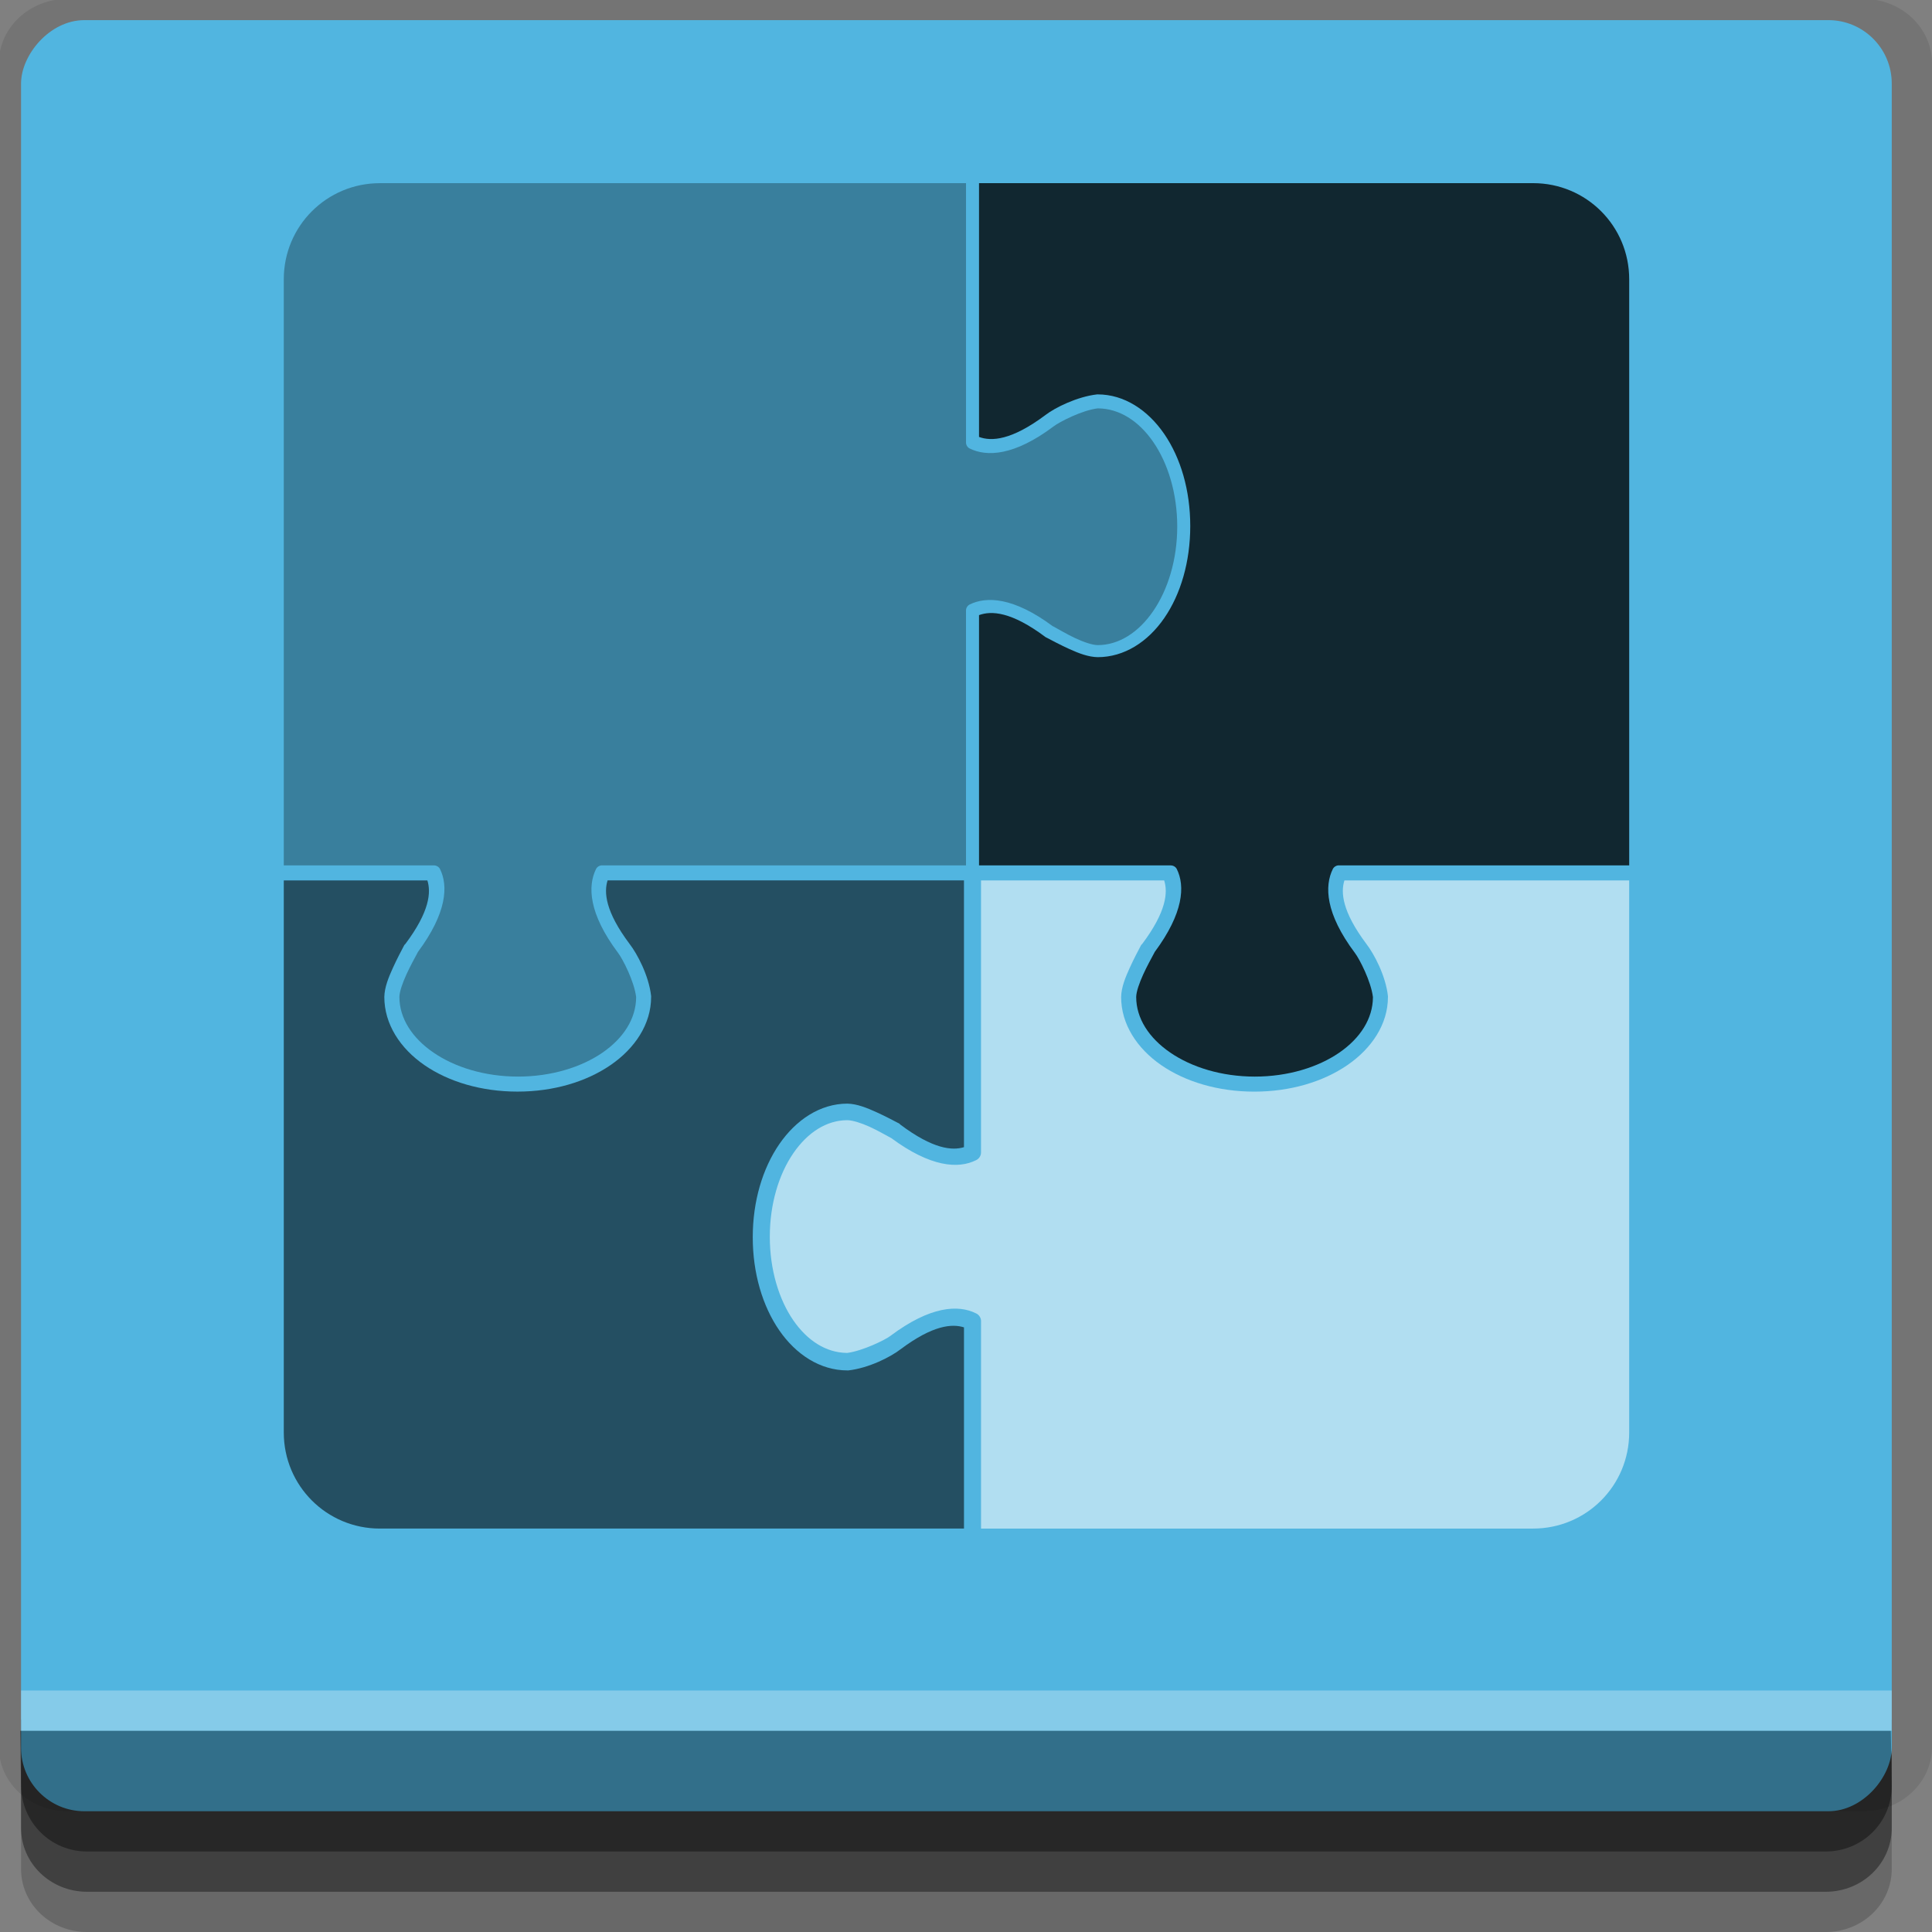 <?xml version="1.0" encoding="UTF-8" standalone="no"?>
<!-- Created with Inkscape (http://www.inkscape.org/) -->

<svg
   xmlns:dc="http://purl.org/dc/elements/1.1/"
   xmlns:cc="http://creativecommons.org/ns#"
   xmlns:rdf="http://www.w3.org/1999/02/22-rdf-syntax-ns#"
   xmlns:svg="http://www.w3.org/2000/svg"
   xmlns="http://www.w3.org/2000/svg"
   xmlns:sodipodi="http://sodipodi.sourceforge.net/DTD/sodipodi-0.dtd"
   xmlns:inkscape="http://www.inkscape.org/namespaces/inkscape"
   width="96"
   height="96"
   id="svg2"
   version="1.1"
   inkscape:version="0.48.4 r9939"
   sodipodi:docname="preferences-plugin.svg">
  <rect width="100%" height="100%" fill="#808080" stroke="none"/>
  <defs
     id="defs4" />
  <sodipodi:namedview
     id="base"
     pagecolor="#ffffff"
     bordercolor="#666666"
     borderopacity="1.0"
     inkscape:pageopacity="0.0"
     inkscape:pageshadow="2"
     inkscape:zoom="5.90625"
     inkscape:cx="48"
     inkscape:cy="48"
     inkscape:document-units="px"
     inkscape:current-layer="layer1"
     showgrid="true"
     inkscape:snap-page="true"
     inkscape:snap-global="true"
     inkscape:snap-center="true"
     inkscape:snap-object-midpoints="false"
     showguides="true"
     inkscape:guide-bbox="true"
     inkscape:snap-bbox="true"
     inkscape:object-paths="true"
     inkscape:object-nodes="true"
     inkscape:window-width="1305"
     inkscape:window-height="744"
     inkscape:window-x="61"
     inkscape:window-y="24"
     inkscape:window-maximized="1"
     inkscape:snap-midpoints="false"
     inkscape:snap-grids="true"
     inkscape:snap-to-guides="false">
    <inkscape:grid
       type="xygrid"
       id="grid3002"
       empspacing="5"
       visible="true"
       enabled="true"
       snapvisiblegridlinesonly="true" />
  </sodipodi:namedview>
  <g
     inkscape:label="Layer 1"
     inkscape:groupmode="layer"
     id="layer1"
     transform="translate(0,-956.362)">
    <rect
       style="fill:#ffffff;fill-opacity:0;fill-rule:nonzero;stroke:none"
       id="rect3775"
       width="96"
       height="96"
       x="0"
       y="956.362"
       ry="0" />
    <path
       style="fill:#000000;fill-opacity:0.096;fill-rule:nonzero;stroke:none"
       d="m 3.353,956.307 c -1.884,0 -3.411,1.432 -3.411,3.198 l 0,83.659 c 0,1.766 1.527,3.198 3.411,3.198 l 89.236,0 c 1.884,0 3.411,-1.432 3.411,-3.198 l 0,-83.659 c 0,-1.766 -1.527,-3.198 -3.411,-3.198 z"
       id="rect3772"
       inkscape:connector-curvature="0"
       sodipodi:nodetypes="sssssssss" />
    <path
       style="fill:#000000;fill-opacity:0.187;fill-rule:nonzero;stroke:none"
       d="m 1.046,1041.807 0,7.422 c 0,1.739 1.462,3.134 3.285,3.134 l 86.384,0 c 1.823,0 3.285,-1.395 3.285,-3.134 l 0,-7.422 -92.954,0 z"
       id="rect3785"
       inkscape:connector-curvature="0" />
    <path
       style="fill:#000000;fill-opacity:0.384;fill-rule:nonzero;stroke:none"
       d="m 1.046,1041.807 0,5.381 c 0,1.762 1.462,3.175 3.285,3.175 l 86.384,0 c 1.823,0 3.285,-1.413 3.285,-3.175 l 0,-5.381 -92.954,0 z"
       id="rect3783"
       inkscape:connector-curvature="0" />
    <rect
       style="fill:#51b5e0;fill-opacity:1;fill-rule:nonzero;stroke:none"
       id="rect2985"
       width="92.954"
       height="89"
       x="1.046"
       y="-1046.362"
       ry="3.151"
       transform="scale(1,-1)" />
    <path
       style="fill:#000000;fill-opacity:0.384;fill-rule:nonzero;stroke:none"
       d="m 1,1042.362 0.046,2.746 c 0.03,1.806 1.462,3.254 3.285,3.254 l 86.384,0 c 1.823,0 3.285,-1.448 3.285,-3.254 l -0.046,-2.746 z"
       id="rect3781"
       inkscape:connector-curvature="0"
       sodipodi:nodetypes="csssscc" />
    <rect
       style="fill:#ffffff;fill-opacity:0.3;fill-rule:nonzero;stroke:none"
       id="rect3770"
       width="92.954"
       height="2"
       x="1.046"
       y="1040.362" />
    <path
       style="color:#000000;fill:#ffffff;fill-opacity:0.548;fill-rule:nonzero;stroke:none;stroke-width:2;marker:none;visibility:visible;display:inline;overflow:visible;enable-background:accumulate;opacity:1"
       id="path4111"
       inkscape:connector-curvature="0"
       d="m 48.746,1000.109 0,3.407 0,2.537 0,7.586 c -0.003,0.158 -0.104,0.31 -0.249,0.373 -0.879,0.44 -2.26,0.343 -4.203,-1.094 -0.286,-0.151 -0.679,-0.384 -1.094,-0.572 -0.415,-0.189 -0.848,-0.319 -1.094,-0.323 -1.024,0 -1.969,0.597 -2.686,1.641 -0.717,1.044 -1.169,2.516 -1.169,4.153 0,1.637 0.453,3.115 1.169,4.153 0.705,1.021 1.63,1.597 2.636,1.617 0.017,3e-4 0.033,0 0.05,0 0.755,-0.1 1.871,-0.64 2.139,-0.846 1.977,-1.483 3.371,-1.56 4.253,-1.119 0.145,0.064 0.246,0.215 0.249,0.373 l 0,10.321 27.432,0 c 2.645,0 4.775,-2.13 4.775,-4.775 l 0,-27.432 -14.151,0 c -0.185,0.585 -0.123,1.536 1.094,3.159 0.375,0.486 0.954,1.563 1.069,2.587 7.96e-4,0.017 7.96e-4,0.033 0,0.049 0,1.349 -0.807,2.554 -2.015,3.382 -1.207,0.829 -2.835,1.318 -4.626,1.318 -1.791,0 -3.425,-0.489 -4.626,-1.318 -1.201,-0.829 -1.99,-2.034 -1.99,-3.382 0.008,-0.483 0.215,-0.984 0.423,-1.442 0.208,-0.458 0.432,-0.878 0.572,-1.144 0.015,-0.017 0.032,-0.034 0.05,-0.049 1.217,-1.623 1.279,-2.574 1.094,-3.159 l -3.954,0 -2.537,0 z" />
    <path
       style="color:#000000;fill:#000000;fill-opacity:0.785;fill-rule:nonzero;stroke:none;stroke-width:2;marker:none;visibility:visible;display:inline;overflow:visible;enable-background:accumulate;opacity:1"
       id="path4113"
       inkscape:connector-curvature="0"
       d="m 48.647,965.464 0,12.609 c 0.608,0.225 1.606,0.182 3.308,-1.094 0.466,-0.359 1.566,-0.908 2.562,-1.02 0.008,-3.2e-4 0.017,-3.2e-4 0.025,0 1.317,0 2.49,0.774 3.308,1.965 0.817,1.191 1.293,2.8 1.293,4.576 0,1.776 -0.475,3.391 -1.293,4.576 -0.818,1.185 -1.992,1.94 -3.308,1.94 -0.459,-0.008 -0.939,-0.192 -1.393,-0.398 -0.454,-0.206 -0.876,-0.431 -1.144,-0.572 -0.017,-0.008 -0.034,-0.015 -0.05,-0.025 -1.701,-1.276 -2.7,-1.319 -3.308,-1.094 l 0,5.596 0,2.537 0,4.303 2.711,0 2.537,0 4.278,0 c 0.121,0 0.241,0.068 0.298,0.174 0.423,0.847 0.341,2.193 -1.094,4.128 -0.006,0.013 -0.018,0.037 -0.025,0.049 -0.15,0.281 -0.365,0.668 -0.547,1.069 -0.191,0.42 -0.344,0.85 -0.348,1.119 0,1.057 0.63,2.033 1.691,2.761 1.061,0.728 2.55,1.194 4.203,1.194 1.653,0 3.149,-0.466 4.203,-1.194 1.046,-0.722 1.657,-1.688 1.666,-2.736 -7.72e-4,-0.01 7.96e-4,-0.018 0,-0.025 -0.095,-0.781 -0.671,-1.897 -0.895,-2.189 -1.473,-1.964 -1.518,-3.33 -1.094,-4.178 0.058,-0.106 0.177,-0.176 0.298,-0.174 l 14.425,0 0,-29.124 c 0,-2.645 -2.13,-4.775 -4.775,-4.775 z" />
    <path
       style="color:#000000;fill:#000000;fill-opacity:0.562;fill-rule:nonzero;stroke:none;stroke-width:2;marker:none;visibility:visible;display:inline;overflow:visible;enable-background:accumulate;opacity:1"
       id="path4109"
       inkscape:connector-curvature="0"
       d="m 14.101,1000.109 0,27.432 c 0,2.646 2.13,4.775 4.775,4.775 l 29.024,0 0,-9.998 c -0.585,-0.185 -1.536,-0.123 -3.159,1.094 -0.495,0.381 -1.571,0.93 -2.587,1.045 -0.017,0 -0.033,0 -0.05,0 -1.348,0 -2.553,-0.788 -3.382,-1.99 -0.829,-1.201 -1.318,-2.835 -1.318,-4.626 0,-1.791 0.489,-3.419 1.318,-4.626 0.829,-1.207 2.033,-2.014 3.382,-2.014 0.483,0.01 0.984,0.215 1.442,0.423 0.458,0.208 0.878,0.432 1.144,0.572 0.018,0.015 0.035,0.032 0.05,0.049 1.624,1.218 2.577,1.298 3.159,1.119 l 0,-7.312 0,-2.537 0,-3.407 -3.407,0 -2.537,0 -11.764,0 c -0.185,0.585 -0.123,1.536 1.094,3.159 0.375,0.486 0.954,1.563 1.069,2.587 7.96e-4,0.017 7.96e-4,0.034 0,0.049 0,1.349 -0.807,2.554 -2.015,3.382 -1.207,0.829 -2.835,1.318 -4.626,1.318 -1.791,0 -3.425,-0.489 -4.626,-1.318 -1.201,-0.829 -1.99,-2.034 -1.99,-3.382 0.008,-0.482 0.215,-0.984 0.423,-1.442 0.208,-0.458 0.432,-0.878 0.572,-1.144 0.015,-0.018 0.032,-0.034 0.05,-0.049 1.217,-1.623 1.279,-2.574 1.094,-3.159 z" />
    <path
       style="color:#000000;fill:#000000;fill-opacity:0.297;fill-rule:nonzero;stroke:none;stroke-width:2;marker:none;visibility:visible;display:inline;overflow:visible;enable-background:accumulate;opacity:1"
       id="path4115"
       inkscape:connector-curvature="0"
       d="m 18.876,965.464 c -2.645,0 -4.775,2.13 -4.775,4.775 l 0,29.124 7.461,0 c 0.121,0 0.241,0.068 0.298,0.174 0.423,0.847 0.341,2.193 -1.094,4.128 -0.006,0.013 -0.018,0.037 -0.025,0.049 -0.15,0.281 -0.365,0.668 -0.547,1.069 -0.191,0.42 -0.344,0.85 -0.348,1.119 0,1.057 0.63,2.033 1.691,2.761 1.061,0.728 2.55,1.194 4.203,1.194 1.653,0 3.149,-0.466 4.203,-1.194 1.046,-0.722 1.657,-1.688 1.666,-2.736 -7.72e-4,-0.01 7.96e-4,-0.018 0,-0.025 -0.095,-0.781 -0.671,-1.897 -0.895,-2.189 -1.473,-1.964 -1.518,-3.33 -1.094,-4.178 0.058,-0.106 0.177,-0.176 0.298,-0.174 l 11.242,0 3.333,0 3.507,0 0,-4.303 0,-2.537 0,-5.82 c -0.002,-0.121 0.068,-0.241 0.174,-0.298 0.841,-0.421 2.192,-0.367 4.129,1.069 0.017,0.013 0.033,0.012 0.05,0.025 0.284,0.152 0.668,0.384 1.069,0.572 0.42,0.197 0.853,0.344 1.119,0.348 1.057,0 2.033,-0.631 2.761,-1.691 0.728,-1.061 1.194,-2.55 1.194,-4.203 0,-1.653 -0.466,-3.149 -1.194,-4.203 -0.722,-1.046 -1.688,-1.657 -2.736,-1.666 -0.008,-8e-5 -0.017,0 -0.025,0 -0.781,0.095 -1.897,0.671 -2.189,0.895 -1.964,1.473 -3.33,1.518 -4.178,1.094 -0.107,-0.057 -0.176,-0.177 -0.174,-0.298 l 0,-12.883 z" />
  </g>
</svg>
